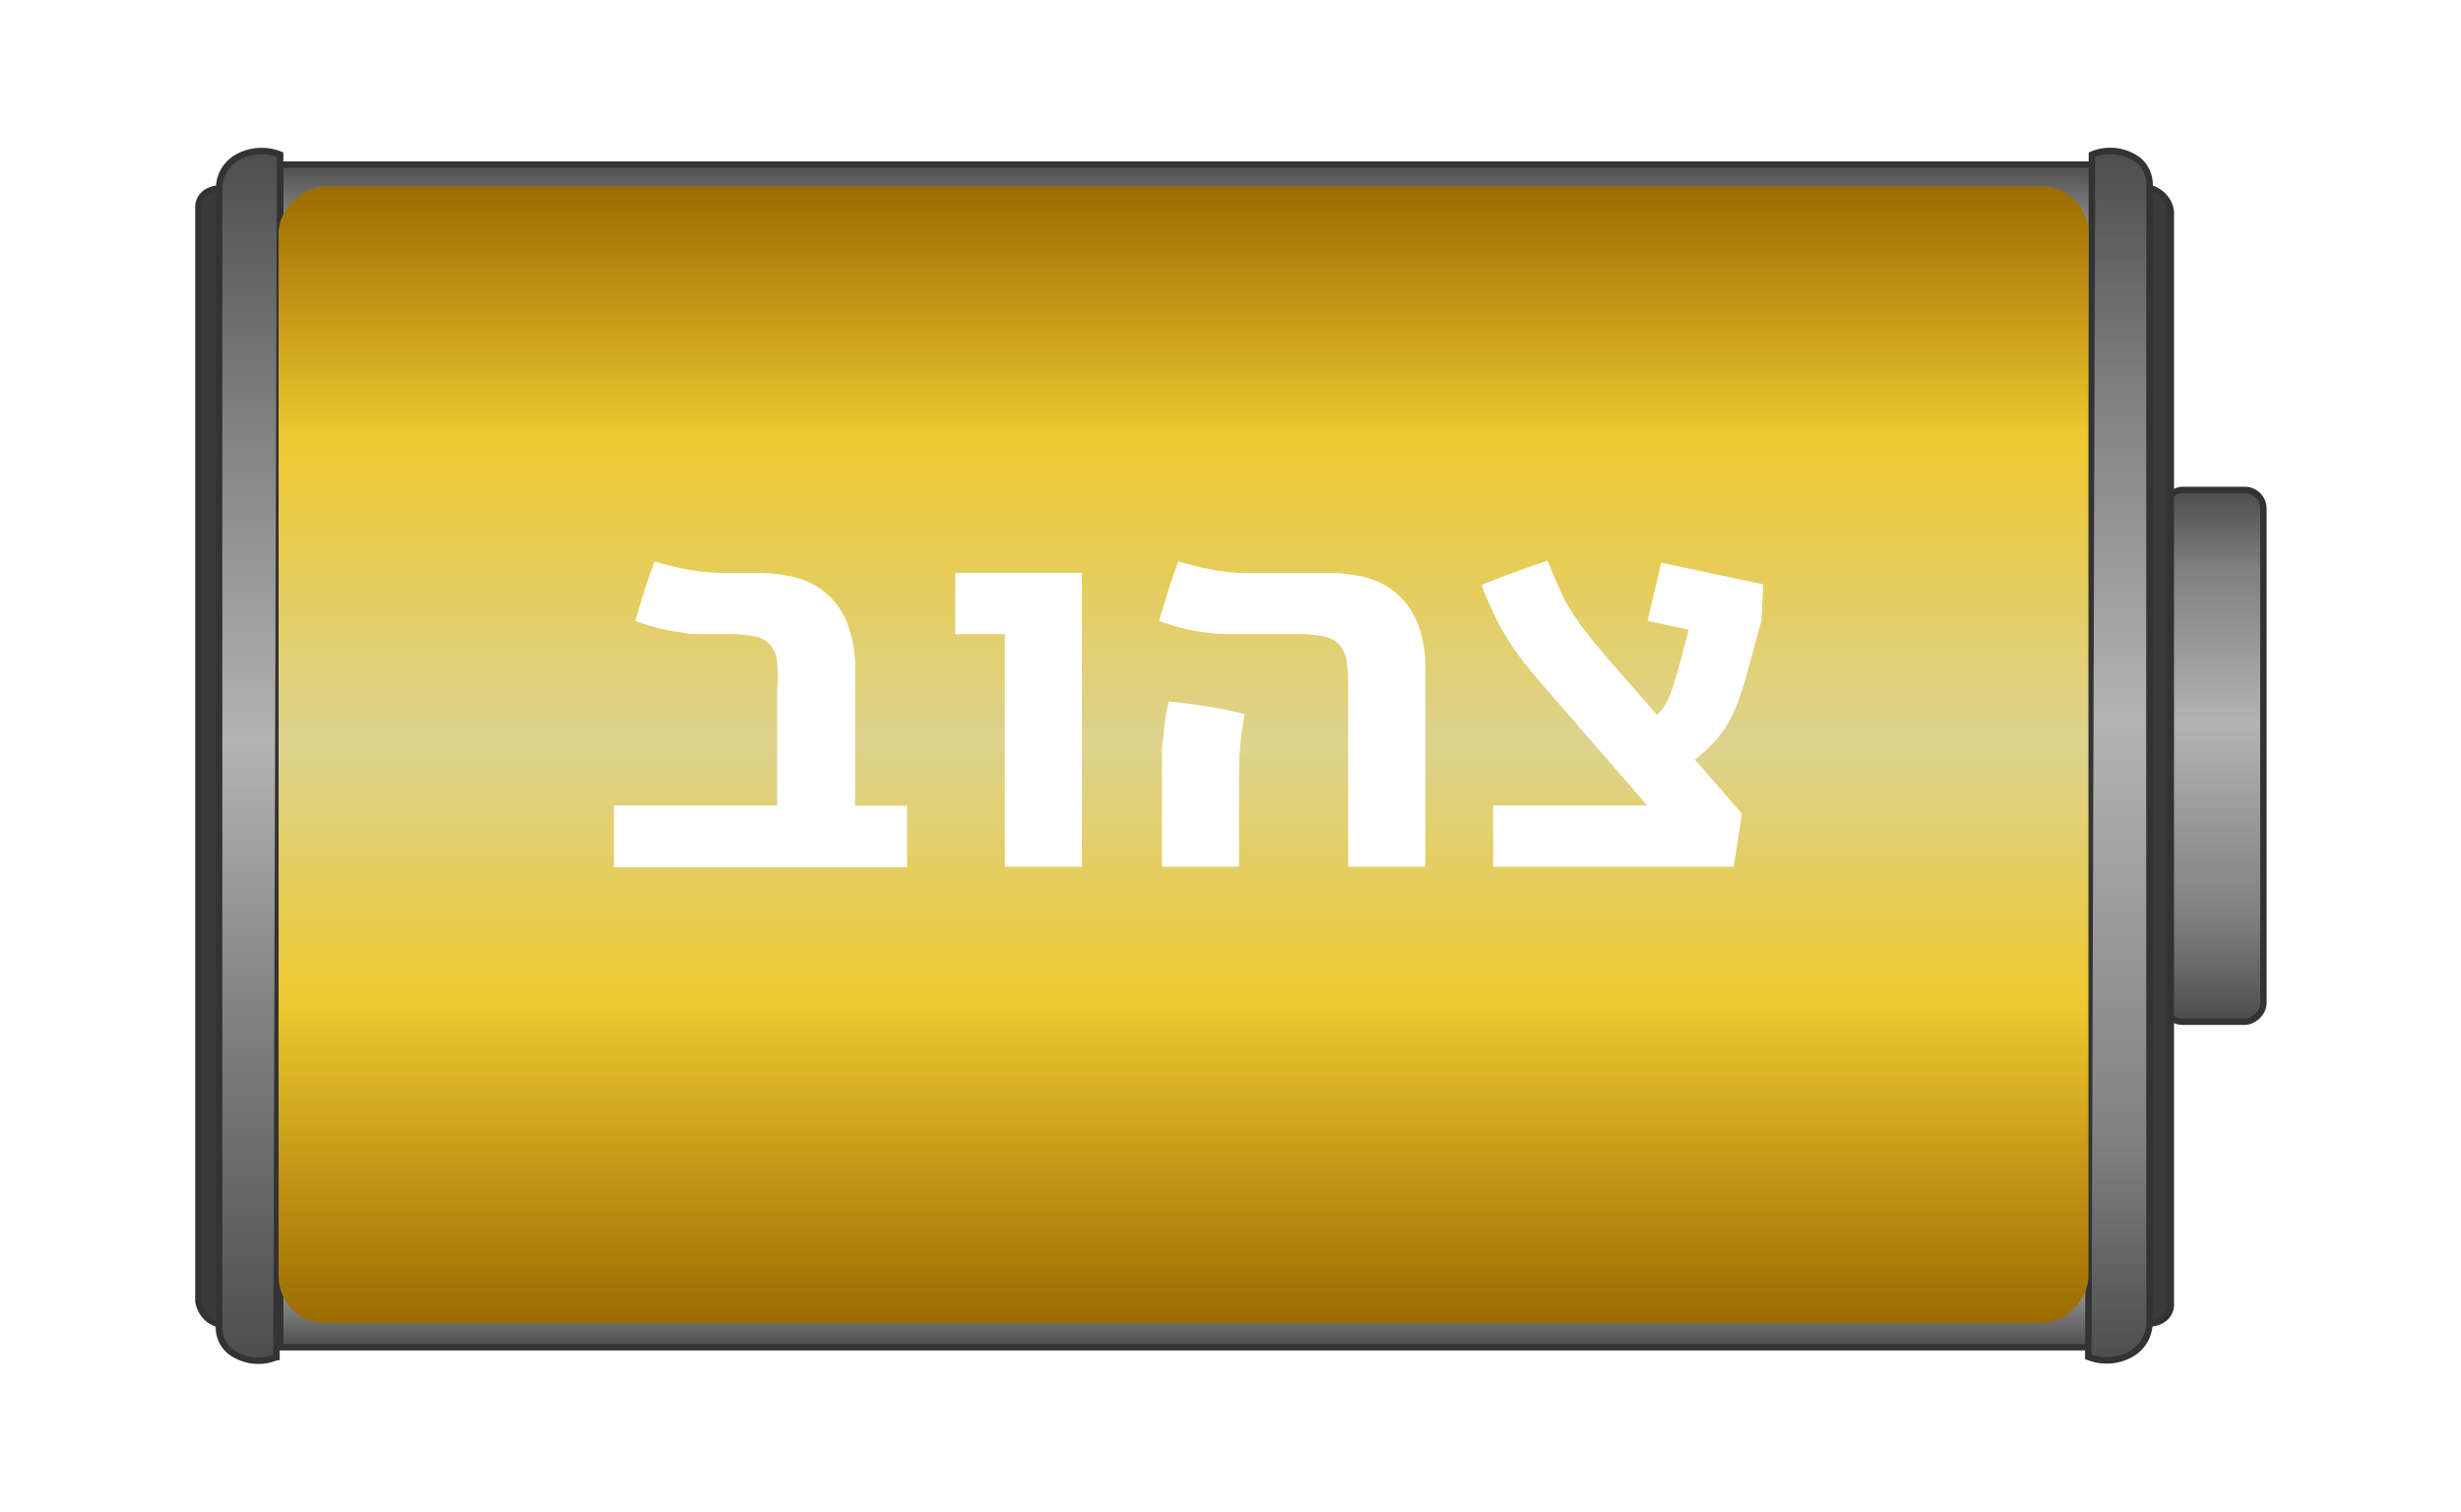 <svg id="Layer_1" data-name="Layer 1" xmlns="http://www.w3.org/2000/svg" xmlns:xlink="http://www.w3.org/1999/xlink" viewBox="0 0 148.83 91.42"><defs><style>.cls-1,.cls-2,.cls-3,.cls-4,.cls-5{stroke:#333;}.cls-1,.cls-2,.cls-4,.cls-5{stroke-miterlimit:10;}.cls-1{stroke-width:0.38px;fill:url(#linear-gradient);}.cls-2,.cls-3,.cls-4,.cls-5{stroke-width:0.39px;}.cls-2{fill:url(#linear-gradient-2);}.cls-3{fill:#3a3a3a;stroke-linecap:round;stroke-linejoin:round;}.cls-4{fill:url(#linear-gradient-3);}.cls-5{fill:url(#linear-gradient-4);}.cls-6{fill:url(#linear-gradient-5);}.cls-7{fill:#fff;}</style><linearGradient id="linear-gradient" x1="-1245.75" y1="-901.16" x2="-1174.22" y2="-901.16" gradientTransform="translate(1281.92 946.87)" gradientUnits="userSpaceOnUse"><stop offset="0" stop-color="#4d4d4d"/><stop offset="0.06" stop-color="#999"/><stop offset="0.44" stop-color="#c8c8c8"/><stop offset="0.56" stop-color="#ccc"/><stop offset="0.95" stop-color="#999"/><stop offset="1" stop-color="#4d4d4d"/></linearGradient><linearGradient id="linear-gradient-2" x1="-1226.06" y1="-963.09" x2="-1193.9" y2="-963.09" gradientTransform="translate(1343.85 1008.8)" gradientUnits="userSpaceOnUse"><stop offset="0" stop-color="#4d4d4d"/><stop offset="0.15" stop-color="gray"/><stop offset="0.44" stop-color="#b3b3b3"/><stop offset="0.8" stop-color="gray"/><stop offset="1" stop-color="#4d4d4d"/></linearGradient><linearGradient id="linear-gradient-3" x1="-1246.56" y1="-957.37" x2="-1173.41" y2="-957.37" gradientTransform="translate(-829.22 1255.69) rotate(90)" gradientUnits="userSpaceOnUse"><stop offset="0" stop-color="#4d4d4d"/><stop offset="0.2" stop-color="gray"/><stop offset="0.47" stop-color="#b3b3b3"/><stop offset="0.82" stop-color="gray"/><stop offset="1" stop-color="#4d4d4d"/></linearGradient><linearGradient id="linear-gradient-4" x1="-1246.56" y1="-844.31" x2="-1173.41" y2="-844.31" gradientTransform="translate(-829.22 1255.69) rotate(90)" gradientUnits="userSpaceOnUse"><stop offset="0" stop-color="#4d4d4d"/><stop offset="0.22" stop-color="gray"/><stop offset="0.49" stop-color="#b3b3b3"/><stop offset="0.72" stop-color="gray"/><stop offset="1" stop-color="#4d4d4d"/></linearGradient><linearGradient id="linear-gradient-5" x1="-1244.44" y1="-900.79" x2="-1175.67" y2="-900.79" gradientTransform="translate(1281.62 946.43)" gradientUnits="userSpaceOnUse"><stop offset="0" stop-color="#9b6b00"/><stop offset="0.22" stop-color="#edc82e"/><stop offset="0.49" stop-color="#ddd38e"/><stop offset="0.72" stop-color="#edc82e"/><stop offset="1" stop-color="#9b6b00"/></linearGradient></defs><rect class="cls-1" x="36.18" y="-9.29" width="71.53" height="109.99" transform="translate(117.65 -26.23) rotate(90)"/><rect class="cls-2" x="117.79" y="42.7" width="32.16" height="6.01" rx="1.13" transform="translate(179.58 -88.16) rotate(90)"/><path class="cls-3" d="M129.59,80l.1-68.72a2.29,2.29,0,0,1,.86.34,1.68,1.68,0,0,1,.73,1.14V78.94a1.06,1.06,0,0,1-.49.86A1.58,1.58,0,0,1,129.59,80Z"/><path class="cls-4" d="M126.29,82.06q.12-36.35.22-72.71a2.85,2.85,0,0,1,2.83.36,1.93,1.93,0,0,1,.65,1.62V80a2.19,2.19,0,0,1-1.09,1.87A3,3,0,0,1,126.29,82.06Z"/><path class="cls-3" d="M13.64,11.45l-.1,68.72a2.42,2.42,0,0,1-.86-.34A1.72,1.72,0,0,1,12,78.69V12.48a1.08,1.08,0,0,1,.5-.86A1.56,1.56,0,0,1,13.64,11.45Z"/><path class="cls-5" d="M16.94,9.35q-.11,36.36-.22,72.72a2.83,2.83,0,0,1-2.82-.36,1.87,1.87,0,0,1-.65-1.62V11.4a2.17,2.17,0,0,1,1.08-1.87A3,3,0,0,1,16.94,9.35Z"/><rect class="cls-6" x="37.19" y="-9.09" width="68.77" height="109.45" rx="2.85" transform="translate(117.21 -25.93) rotate(90)"/><path class="cls-7" d="M47,41.77A13.47,13.47,0,0,0,47,40a1.94,1.94,0,0,0-.42-1,1.65,1.65,0,0,0-.94-.51A7.93,7.93,0,0,0,44,38.35l-1.54,0c-.44,0-.87,0-1.28-.11A9.48,9.48,0,0,1,39.88,38a13,13,0,0,1-1.47-.45c.19-.61.37-1.22.56-1.82s.39-1.19.61-1.77c.58.16,1.08.29,1.49.38s.82.16,1.2.21a11.19,11.19,0,0,0,1.2.1h2.4a9.35,9.35,0,0,1,2.11.24,4.62,4.62,0,0,1,1.89.91,4.69,4.69,0,0,1,1.33,1.79,7.44,7.44,0,0,1,.51,3v8.14h3.15v3.71H37.13V48.71H47Z"/><path class="cls-7" d="M65.43,34.64V52.42H60.77V38.35h-3V34.64Z"/><path class="cls-7" d="M75.64,38.35l-1.54,0a12.71,12.71,0,0,1-1.28-.11A9.94,9.94,0,0,1,71.56,38a12.87,12.87,0,0,1-1.46-.45c.18-.61.37-1.22.55-1.82s.39-1.19.61-1.77c.58.16,1.08.29,1.5.38s.81.16,1.19.21a11.39,11.39,0,0,0,1.21.1h5.19a9.38,9.38,0,0,1,2.12.24,4.58,4.58,0,0,1,1.88.91,4.71,4.71,0,0,1,1.34,1.79,7.44,7.44,0,0,1,.51,3V52.42H81.53V41.77A13.47,13.47,0,0,0,81.44,40,2,2,0,0,0,81,39a1.69,1.69,0,0,0-.94-.51,7.93,7.93,0,0,0-1.64-.14Zm-5.37,8.87c0-.49,0-.93,0-1.34s0-.79.06-1.17.07-.75.12-1.11.14-.76.24-1.18c.77.08,1.53.18,2.29.3a22.68,22.68,0,0,1,2.29.47A15.87,15.87,0,0,0,75,45.11c-.05.64-.07,1.39-.07,2.23v5.08H70.27Z"/><path class="cls-7" d="M106.64,35.34l-.12,2.21-.92,3.37c-.15.53-.31,1-.47,1.46a8.22,8.22,0,0,1-.58,1.28,6.43,6.43,0,0,1-.84,1.16,9.57,9.57,0,0,1-1.21,1.12l2.82,3.23c0,.49-.13,1-.22,1.62s-.18,1.14-.27,1.63H90.3V48.71h9.31c-1.08-1.26-2.16-2.5-3.24-3.74s-2.16-2.48-3.23-3.73c-.47-.55-.87-1-1.2-1.48a14.45,14.45,0,0,1-.89-1.31,12.82,12.82,0,0,1-.73-1.38c-.23-.49-.47-1-.72-1.69.63-.26,1.29-.52,2-.78s1.38-.49,2-.69c.25.64.49,1.2.71,1.69s.48,1,.74,1.4A13.4,13.4,0,0,0,96,38.33c.34.44.74.93,1.21,1.47l3,3.44a3.15,3.15,0,0,0,.47-.58A4.46,4.46,0,0,0,101,42a7.66,7.66,0,0,0,.29-.85c.1-.31.19-.65.29-1l.55-2.07-2.49-.53.82-3.52Z"/></svg>